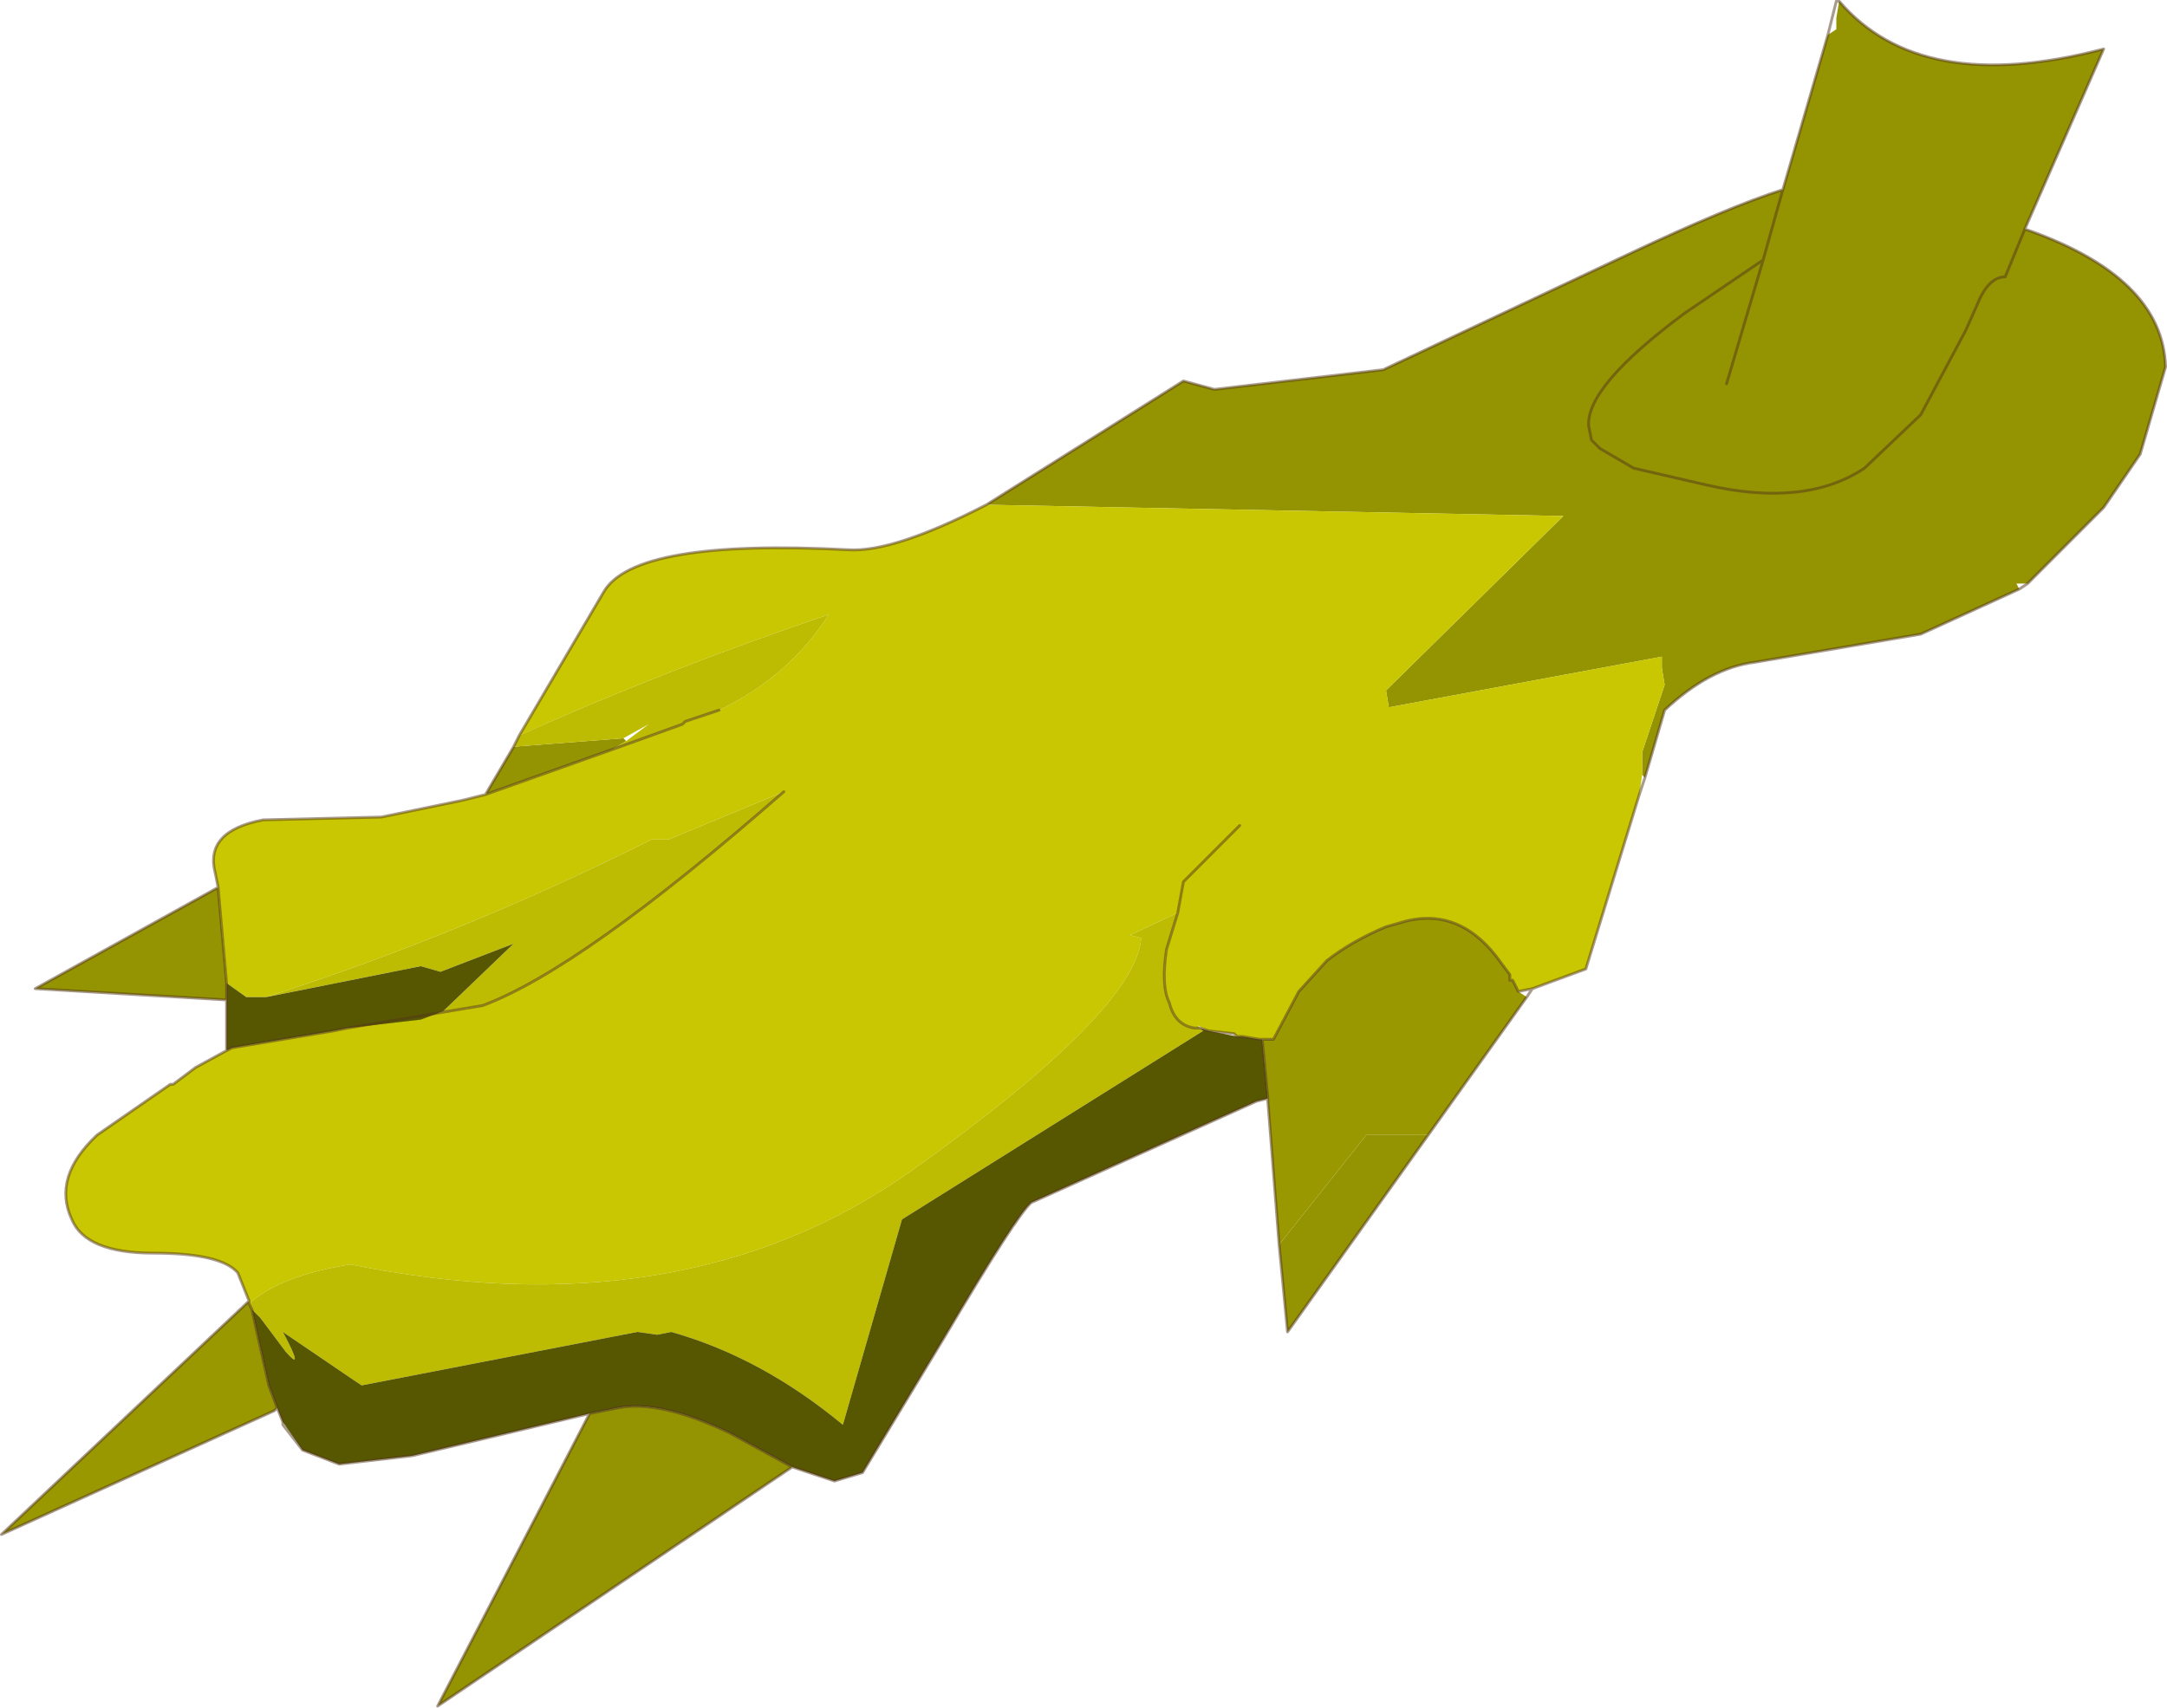 <svg viewBox="0 0 38.5 30.35" xmlns="http://www.w3.org/2000/svg" xmlns:xlink="http://www.w3.org/1999/xlink"><use transform="translate(.025 .02)" width="38.45" height="30.3" xlink:href="#a"/><defs><g id="a"><path d="M49.05 318.9q1.45 1.7 4.7.85l-1.4 3.2q2.45.85 2.5 2.45l-.45 1.55-.65.95-1.35 1.35h-.2l.05.1-1.75.8-2.95.5q-.8.1-1.6.85l-.35 1.2-.05-.05v-.4l.4-1.2-.05-.3v-.2l-4.85.9-.05-.3 3.15-3.1-10.25-.2 3.5-2.2.55.15 3-.35 4.35-2.05q1.8-.85 2.75-1.15l.8-2.75.15-.1v-.2l.05-.3m-7.3 20.15-2.5 3.5-.15-1.55 1.55-1.95h1.1m-11.3 5.9-6.3 4.25 2.7-5.2.5-.1q.75-.15 2 .45l1.1.6m-10.05-8.3-3.4-.2 3.25-1.8.15 1.7v.3M25 333l.5-.85 1.95-.15.05.05-.25.15-2.25.8m27.35-10.05-.35.85q-.3 0-.5.5l-.2.45-.8 1.5-1 .95q-1.05.7-2.8.3l-1.3-.3-.6-.35-.15-.15-.05-.25q-.05-.7 1.7-2l1.4-.95-.65 2.2.65-2.2-1.4.95q-1.75 1.3-1.7 2l.05.25.15.15.6.35 1.3.3q1.75.4 2.8-.3l1-.95.8-1.5.2-.45q.2-.5.5-.5l.35-.85m-4.65.55.35-1.25-.35 1.25" fill="#949301" fill-rule="evenodd" transform="translate(-16.4 -318.9)"/><path d="m45.5 333-.95 3.1-.95.35-.25.05-.1-.2h-.05v-.1l-.15-.2q-.7-1-1.7-.75l-.35.1q-.6.25-1.05.6l-.5.55-.45.85h-.25l-.3-.05h-.1l-.05-.05-.45-.05-.2-.1.05.05h-.1q-.35-.05-.45-.45-.15-.3-.05-.95l.2-.65-.85.4.2.05q-.1 1.3-4.1 4.15-4.05 2.85-9.95 1.65-1.25.2-1.8.7V342l-.2-.5q-.3-.35-1.5-.35t-1.45-.6q-.35-.75.45-1.5l1.3-.9h.05l.4-.3.55-.3.1-.05 1.8-.3.25-.05 2.4-.4q1.75-.65 5.35-3.8l-2.05.85h-.3q-3.4 1.7-6.85 2.8h-.35l-.35-.25-.15-1.7-.05-.25q-.2-.75.85-.95l2.1-.05 1.45-.3.4-.1 2.25-.8 1.25-.45.05-.05.6-.2q1.25-.6 1.95-1.7-2.95 1-5.5 2.15l1.5-2.55q.55-.95 4.35-.75.8.05 2.45-.8l10.25.2-3.15 3.1.05.3 4.85-.9v.2l.05.3-.4 1.2v.4l-.05.35m-7.1.55-1 1-.1.55.1-.55 1-1" fill="#c8c702" fill-rule="evenodd" transform="translate(-16.4 -318.9)"/><path d="m43.5 336.6-1.75 2.45h-1.1L39.1 341l-.2-2.55v-.05l-.1-1.05h.2l.45-.85.5-.55q.45-.35 1.05-.6l.35-.1q1-.25 1.7.75l.15.2v.1h.05l.1.2.15.1m-22.2 7.3-.05.05-4.85 2.2 4.4-4.15v.05l.05.1.3 1.35.15.4" fill="#999801" fill-rule="evenodd" transform="translate(-16.4 -318.9)"/><path d="m25.5 332.15.1-.2q2.55-1.15 5.5-2.15-.7 1.1-1.95 1.7l-.6.2-.05.05-1.25.45.25-.15.4-.3-.45.25-1.95.15m-4.4 4.45q3.45-1.1 6.85-2.8h.3l2.05-.85q-3.6 3.15-5.35 3.8l-2.4.4 1.3-.15.4-.15 1.25-1.2-1.3.5-.35-.1-2.75.55m16.6.55.05.05-5.35 3.35-1.05 3.65q-1.45-1.2-3.05-1.65l-.25.05-.35-.05-4.9.95-.15-.1-1.25-.85q.4.75.05.35l-.45-.6-.15-.15-.05-.1q.55-.5 1.8-.7 5.9 1.2 9.95-1.65 4-2.85 4.1-4.15l-.2-.05.85-.4-.2.65q-.1.65.05.95.1.4.45.45h.1" fill="#bdbc02" fill-rule="evenodd" transform="translate(-16.4 -318.9)"/><path d="m38.9 338.4-.2.05-4 1.8q-.25.2-1.55 2.4l-1.45 2.4-.5.15-.75-.25-1.1-.6q-1.25-.6-2-.45l-.5.1-3.15.75-1.3.15-.65-.25-.35-.5-.1-.25-.15-.4-.3-1.35.15.15.45.6q.35.4-.05-.35l1.25.85.15.1 4.9-.95.35.05.25-.05q1.6.45 3.05 1.65l1.05-3.65 5.35-3.35-.05-.05.15.05.5.1h.1l.3.05h.05l.1 1.05m-18.5-.85v-1.2l.35.25h.35l2.75-.55.35.1 1.3-.5-1.25 1.2-.4.15-1.3.15-.25.05-1.8.3-.1.05" fill="#585701" fill-rule="evenodd" transform="translate(-16.4 -318.9)"/><path d="m32.45.6.15-.6h.05q1.45 1.7 4.7.85l-1.4 3.2q2.45.85 2.5 2.45L38 8.05l-.65.95L36 10.35l-.15.1-1.75.8-2.95.5q-.8.1-1.6.85l-.35 1.2-.1.3-.95 3.1-.95.35-.1.15-4.25 5.95-.15-1.55-.2-2.55v-.05l-.2.05-4 1.8q-.25.2-1.55 2.4l-1.45 2.4-.5.15-.75-.25-6.3 4.25 2.7-5.2-3.15.75L6 26l-.65-.25L5 25.3v-.05L4.9 25l-.05.05L0 27.25l4.4-4.15-.2-.5q-.3-.35-1.5-.35t-1.45-.6q-.35-.75.45-1.5l1.3-.9h.05l.4-.3.55-.3v-.9l-3.4-.2 3.25-1.8-.05-.25q-.2-.75.85-.95l2.1-.05 1.45-.3.4-.1.5-.85.1-.2 1.5-2.55q.55-.95 4.35-.75.8.05 2.45-.8l3.5-2.2.55.15 3-.35L28.9 4.5q1.8-.85 2.75-1.15l.8-2.75m-1.8 6.2.65-2.2-1.4.95q-1.75 1.3-1.7 2l.05.25.15.15.6.35 1.3.3q1.75.4 2.8-.3l1-.95.8-1.5.2-.45q.2-.5.5-.5l.35-.85m-4.3-.7L31.3 4.6m-4.35 13 .25-.05m-4.8.9h.2l.45-.85.5-.55q.45-.35 1.05-.6l.35-.1q1-.25 1.7.75l.15.2v.1h.05l.1.2m-16.1-4.3 1.25-.45.05-.05.6-.2m-6.6 5.65 2.4-.4q1.75-.65 5.35-3.8m-3.05-.75-2.25.8M4 17.45v.3m-.15-2 .15 1.7m2.15.8-.25.05-1.8.3-.1.05m.45 4.6.3 1.35.15.4m-.5-1.9v.05l.05.1M20.9 16.2l.1-.55 1-1M10.45 25.1l.5-.1q.75-.15 2 .45l1.1.6m7.4-7.75-.15-.05h-.1q-.35-.05-.45-.45-.15-.3-.05-.95l.2-.65m.55 2.1.45.05.05.05h.1l.3.05h.05l.1 1.05" fill="none" stroke="#52371d" stroke-linecap="round" stroke-linejoin="round" stroke-opacity=".502" stroke-width=".05"/></g></defs></svg>